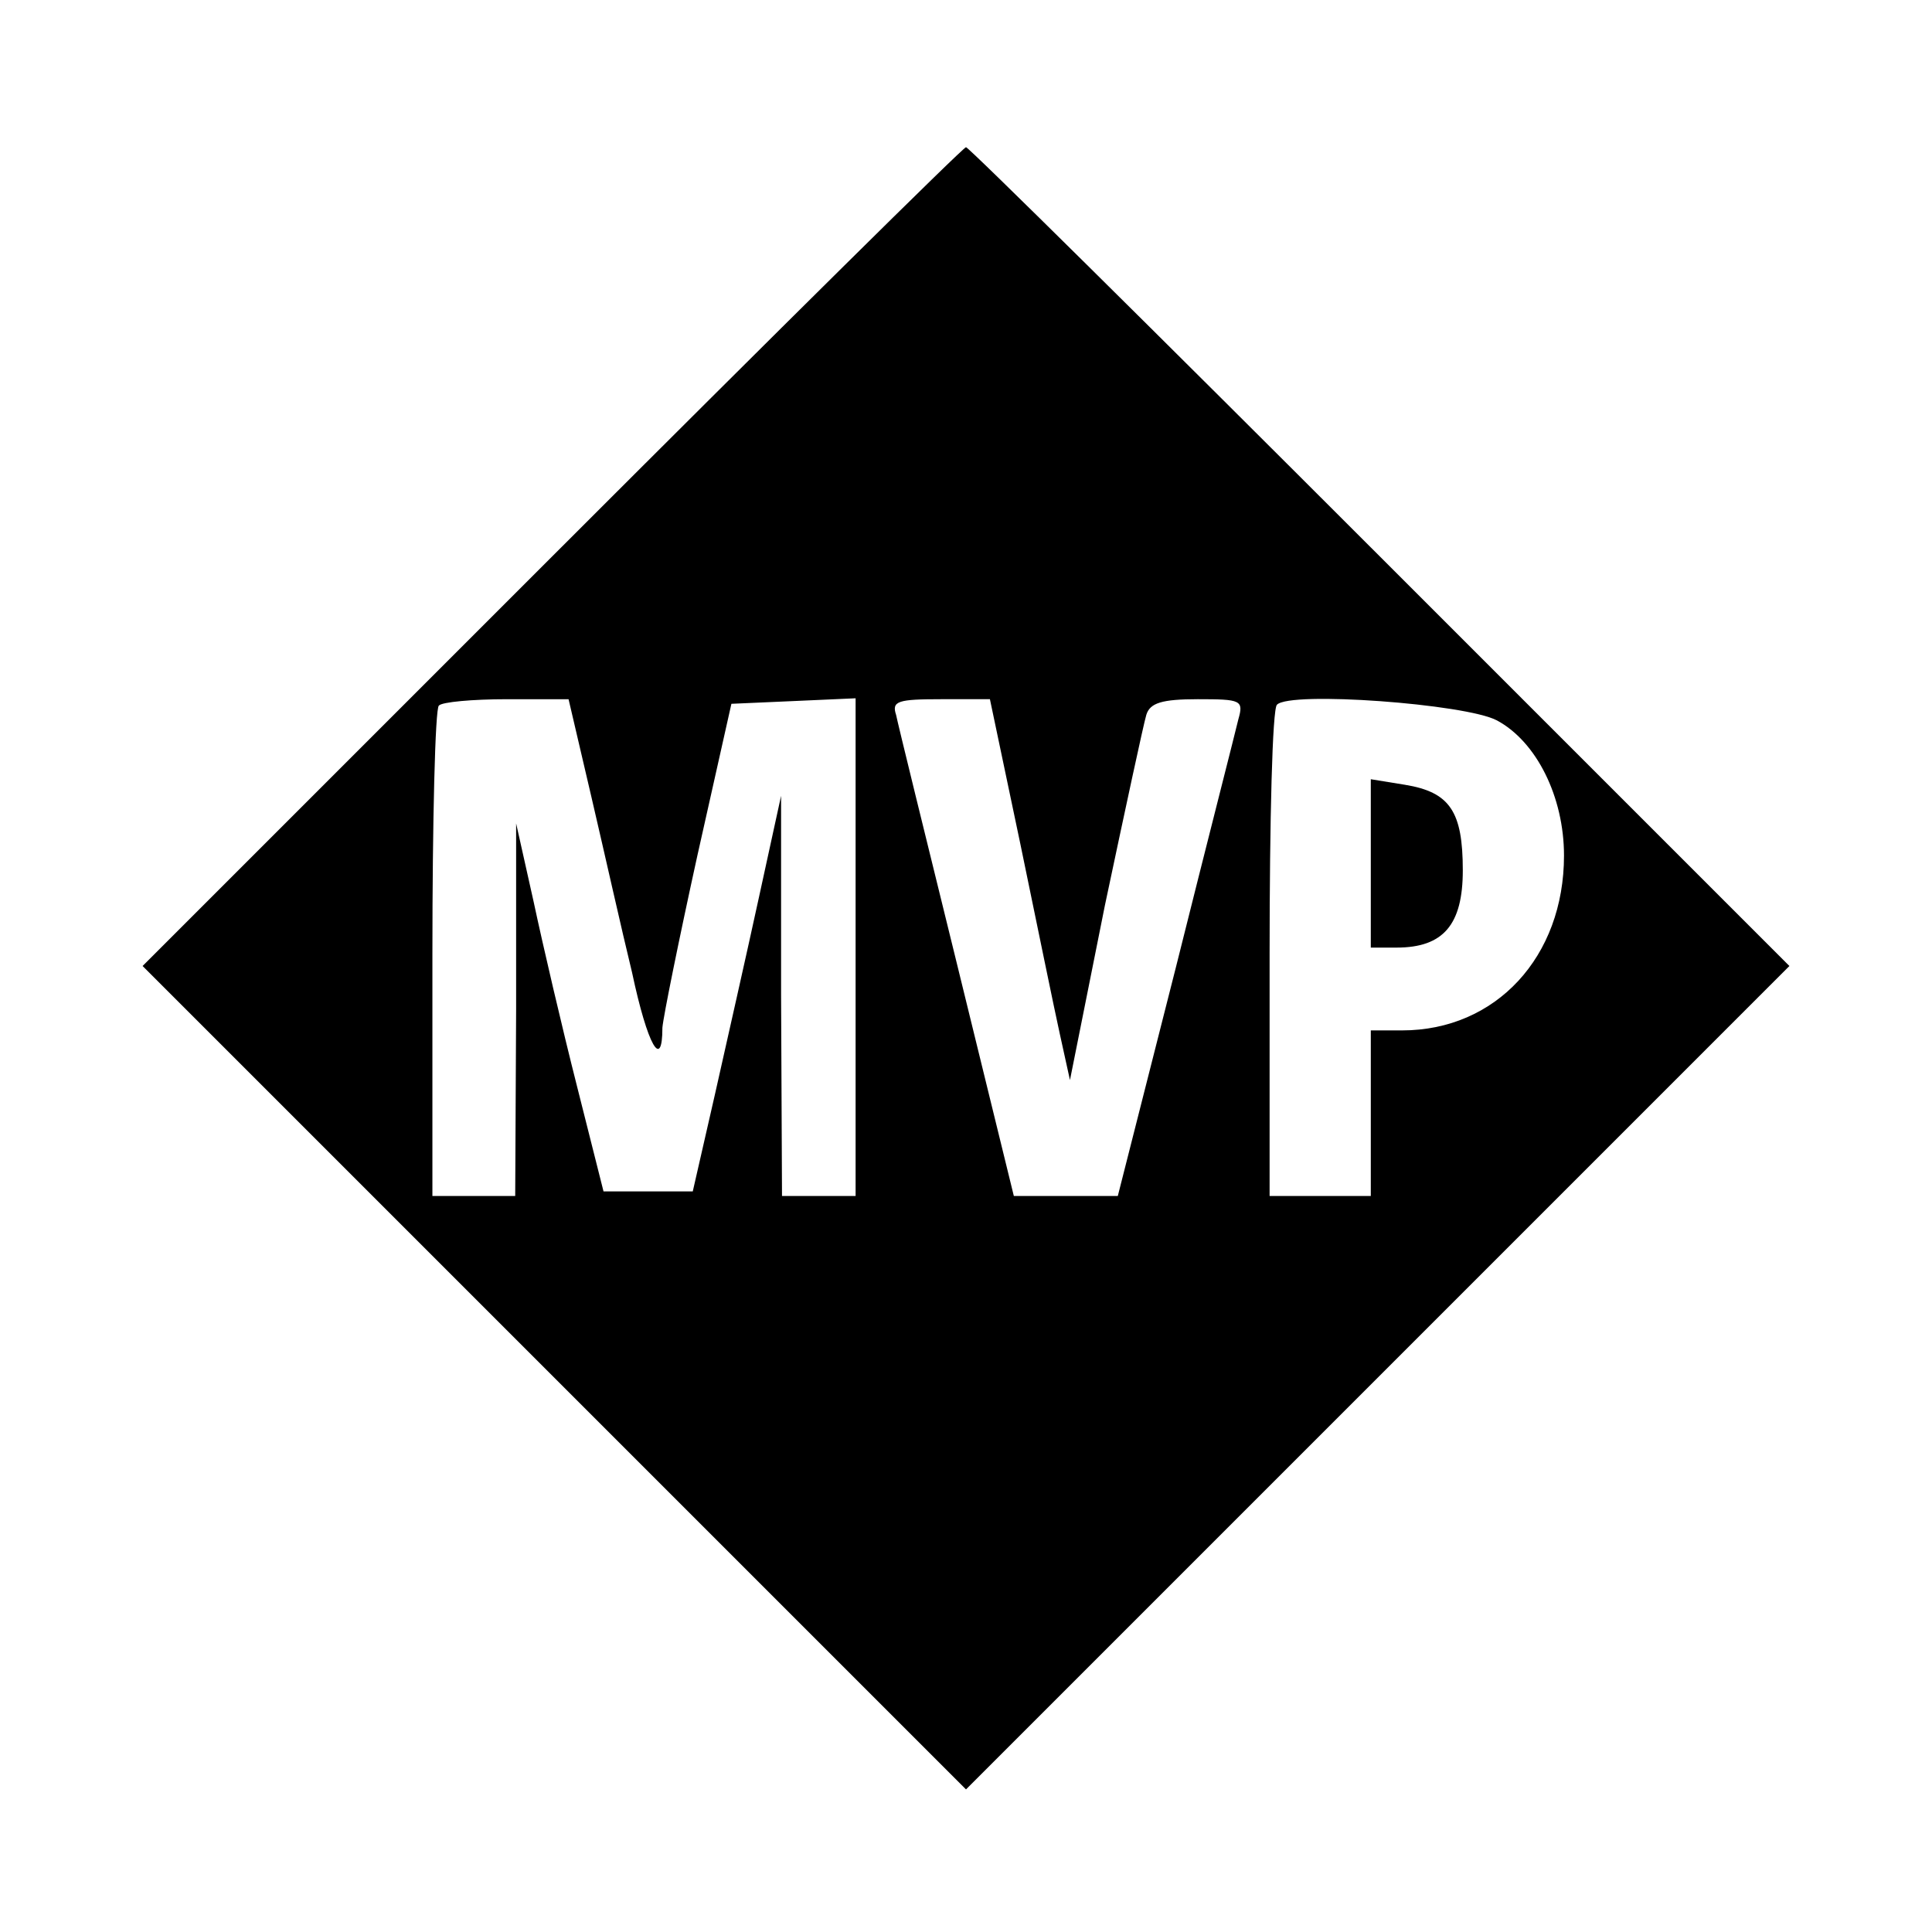 <?xml version="1.0" standalone="no"?>
<!DOCTYPE svg PUBLIC "-//W3C//DTD SVG 20010904//EN"
 "http://www.w3.org/TR/2001/REC-SVG-20010904/DTD/svg10.dtd">
<svg version="1.0" xmlns="http://www.w3.org/2000/svg"
 width="210pt" height="210pt" viewBox="0 0 210 210"
 preserveAspectRatio="xMidYMid meet">

<g transform="translate(0,210) scale(0.1,-0.1)"
fill="currentColor" stroke="none">
<path d="M600 1495 l-445 -445 448 -448 447 -447 447 447 448 448 -445 445
c-245 245 -447 445 -450 445 -3 0 -205 -200 -450 -445z m43 -262 c14 -60 33
-145 44 -190 17 -80 33 -107 33 -60 1 12 18 96 38 187 l37 165 68 3 67 3 0
-271 0 -270 -40 0 -40 0 -1 218 0 217 -24 -110 c-13 -60 -35 -157 -48 -215
l-24 -105 -48 0 -49 0 -29 115 c-16 63 -37 153 -47 200 l-19 85 0 -202 -1
-203 -45 0 -45 0 0 263 c0 145 3 267 7 270 3 4 37 7 74 7 l67 0 25 -107z m466
-50 c18 -87 37 -180 43 -207 l11 -50 38 190 c22 104 42 197 45 207 4 13 17 17
56 17 47 0 50 -1 44 -22 -3 -13 -34 -134 -68 -270 l-63 -248 -57 0 -56 0 -62
253 c-34 138 -64 260 -66 270 -5 15 2 17 49 17 l53 0 33 -157z m518 134 c43
-23 73 -83 73 -147 0 -110 -74 -190 -176 -190 l-34 0 0 -90 0 -90 -55 0 -55 0
0 263 c0 145 3 267 8 271 14 15 205 1 239 -17z"/>
<path d="M1490 1161 l0 -91 28 0 c51 0 72 25 72 84 0 64 -14 85 -63 93 l-37 6
0 -92z"/>
</g>
</svg>

